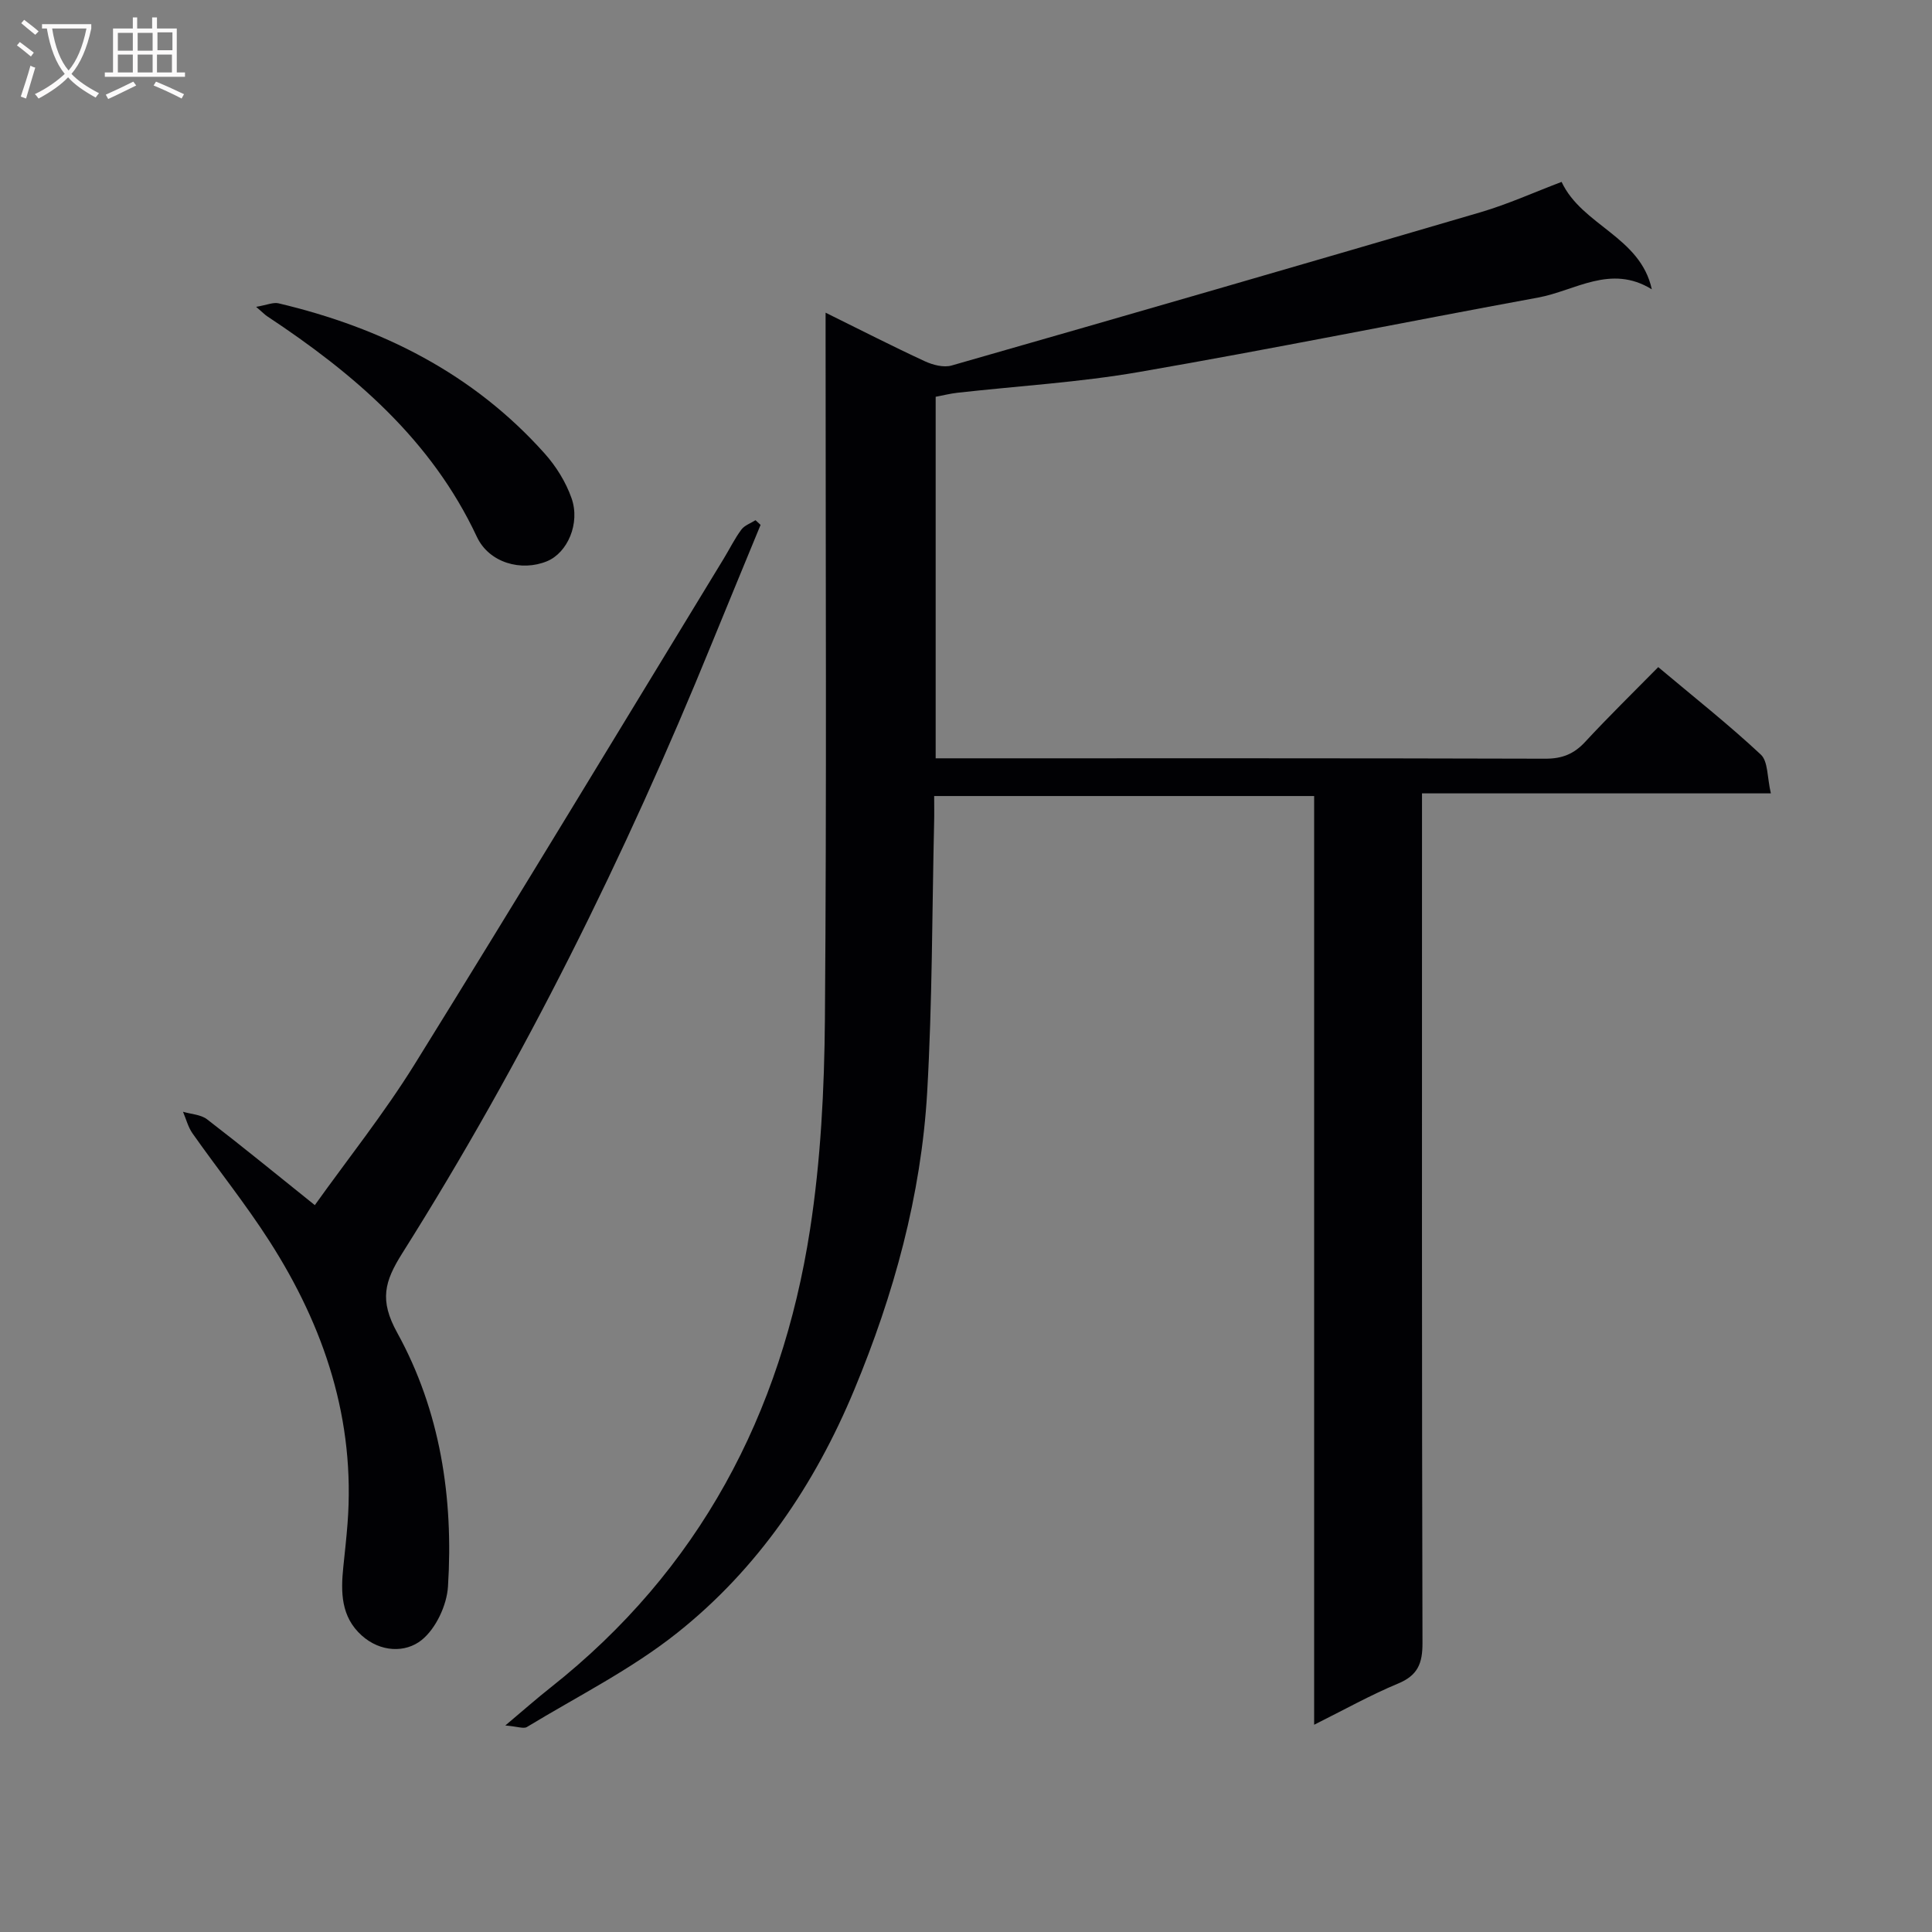 <svg enable-background="new 0 0 400 400" viewBox="0 0 400 400" xmlns="http://www.w3.org/2000/svg"><rect x="0" y="0" width="400" height="400" fill="#808080" stroke="none"/><g fill="#010104"><path d="m170.93 64.74c7.42 3.66 13.92 6.99 20.54 10.05 1.66.77 3.91 1.36 5.57.88 36.53-10.46 73.02-21.02 109.47-31.72 5.71-1.68 11.18-4.16 16.8-6.29 4.23 9.04 16.32 11.33 18.68 22.24-8.52-5.27-15.88.3-23.51 1.7-27.57 5.07-55.04 10.64-82.66 15.42-12.41 2.15-25.07 2.89-37.62 4.3-1.47.17-2.91.53-4.48.83v74.85h5.25c40.33 0 80.65-.04 120.98.08 3.47.01 5.92-.97 8.25-3.49 4.85-5.24 9.97-10.24 15.12-15.47 7.38 6.2 14.57 11.88 21.24 18.11 1.53 1.43 1.3 4.76 2.08 8.03-24.42 0-47.96 0-72.23 0v6.96c0 56.32-.05 112.65.1 168.97.01 4.21-.98 6.68-5.05 8.37-5.76 2.4-11.24 5.47-17.38 8.53 0-64.4 0-128.14 0-192.28-26.22 0-52.09 0-78.67 0 0 1.92.04 3.69-.01 5.46-.43 18.63-.37 37.3-1.44 55.89-1.24 21.37-6.9 41.85-15.1 61.59-8.18 19.67-19.96 37.05-36.64 50.31-9.52 7.58-20.65 13.14-31.13 19.5-.68.41-1.92-.1-4.47-.32 3.91-3.29 6.58-5.65 9.37-7.85 30.76-24.31 47.79-56.58 53.71-94.77 2.23-14.38 2.97-29.1 3.09-43.67.37-46.65.14-93.31.14-139.97 0-1.81 0-3.62 0-6.24z"/><path d="m65.18 249.51c6.75-9.46 14.33-18.96 20.7-29.22 21.56-34.75 42.7-69.76 63.99-104.68 1.21-1.99 2.24-4.1 3.62-5.96.66-.89 1.94-1.31 2.93-1.95.35.32.7.65 1.05.97-3.39 8.24-6.8 16.47-10.17 24.72-17.86 43.79-38.78 86.06-64.02 126.09-3.68 5.85-4.77 9.7-1.04 16.45 8.91 16.16 11.67 34.18 10.51 52.54-.24 3.88-2.5 8.7-5.45 11.08-3.38 2.71-8.55 2.53-12.41-.94-4.32-3.87-4.35-8.99-3.81-14.21.31-2.97.64-5.94.87-8.91 1.66-21.45-4.76-40.74-16.16-58.52-4.92-7.68-10.67-14.84-15.93-22.31-.92-1.31-1.33-2.98-1.97-4.48 1.68.5 3.69.57 4.98 1.56 7.36 5.66 14.54 11.54 22.31 17.77z"/><path d="m53.03 63.53c2.23-.38 3.54-.99 4.64-.73 21.35 5.05 40.29 14.52 55.1 31.1 2.37 2.65 4.39 5.91 5.56 9.24 1.85 5.25-.86 11.31-5.06 13.05-5.33 2.21-12.02.34-14.54-5.05-9.42-20.11-25.45-33.78-43.43-45.67-.4-.26-.74-.63-2.27-1.94z"/></g><path d="m6.4 11.7c-1-.8-1.9-1.6-2.9-2.3l.6-.7c.9.7 1.9 1.4 2.9 2.2zm-2.1 8.3c.7-2.1 1.4-4.2 2-6.4.2.1.6.3 1 .4-.7 2.3-1.3 4.4-1.9 6.4zm3-12.8c-1.1-.9-2.1-1.7-2.9-2.4l.6-.7c1 .8 2 1.5 3 2.4zm1.4-1.3v-.9h10.2v.9c-.9 4.2-2.3 7.3-4.1 9.4 1.3 1.4 3.2 2.7 5.7 4-.2.2-.4.5-.7.9-2.5-1.4-4.4-2.7-5.7-4.2-1.4 1.5-3.5 3-6.1 4.4 0 0 0 0-.1-.1-.3-.4-.5-.7-.7-.8 2.7-1.3 4.7-2.8 6.2-4.2-1.8-2.2-3-5.3-3.7-9.4zm9.2 0h-7.1c.6 3.8 1.7 6.7 3.4 8.7 1.7-2 2.9-4.8 3.7-8.7z" fill="#fbfafa"/><path d="m31.6 3.6h.9v2.3h4.1v9.1h1.7v.9h-16.6v-.9h1.7v-9.1h4.1v-2.3h.9v2.3h3.1v-2.3zm-4 13.3.6.8c-1.9.9-3.8 1.9-5.8 2.8-.2-.3-.3-.6-.5-.9 2-.9 3.9-1.8 5.7-2.7zm-3.2-10.1v3.7h3.1v-3.7zm0 4.5v3.7h3.1v-3.7zm4.1-4.5v3.7h3.1v-3.7zm0 4.5v3.7h3.1v-3.7zm9.1 9.1c-2.1-1.1-4.1-2-5.8-2.7l.5-.8c2.2.9 4.1 1.8 5.8 2.6zm-1.9-13.7h-3.1v3.7h3.1v-3.6zm-3.2 4.6v3.7h3.1v-3.7z" fill="#fbfafa"/></svg>